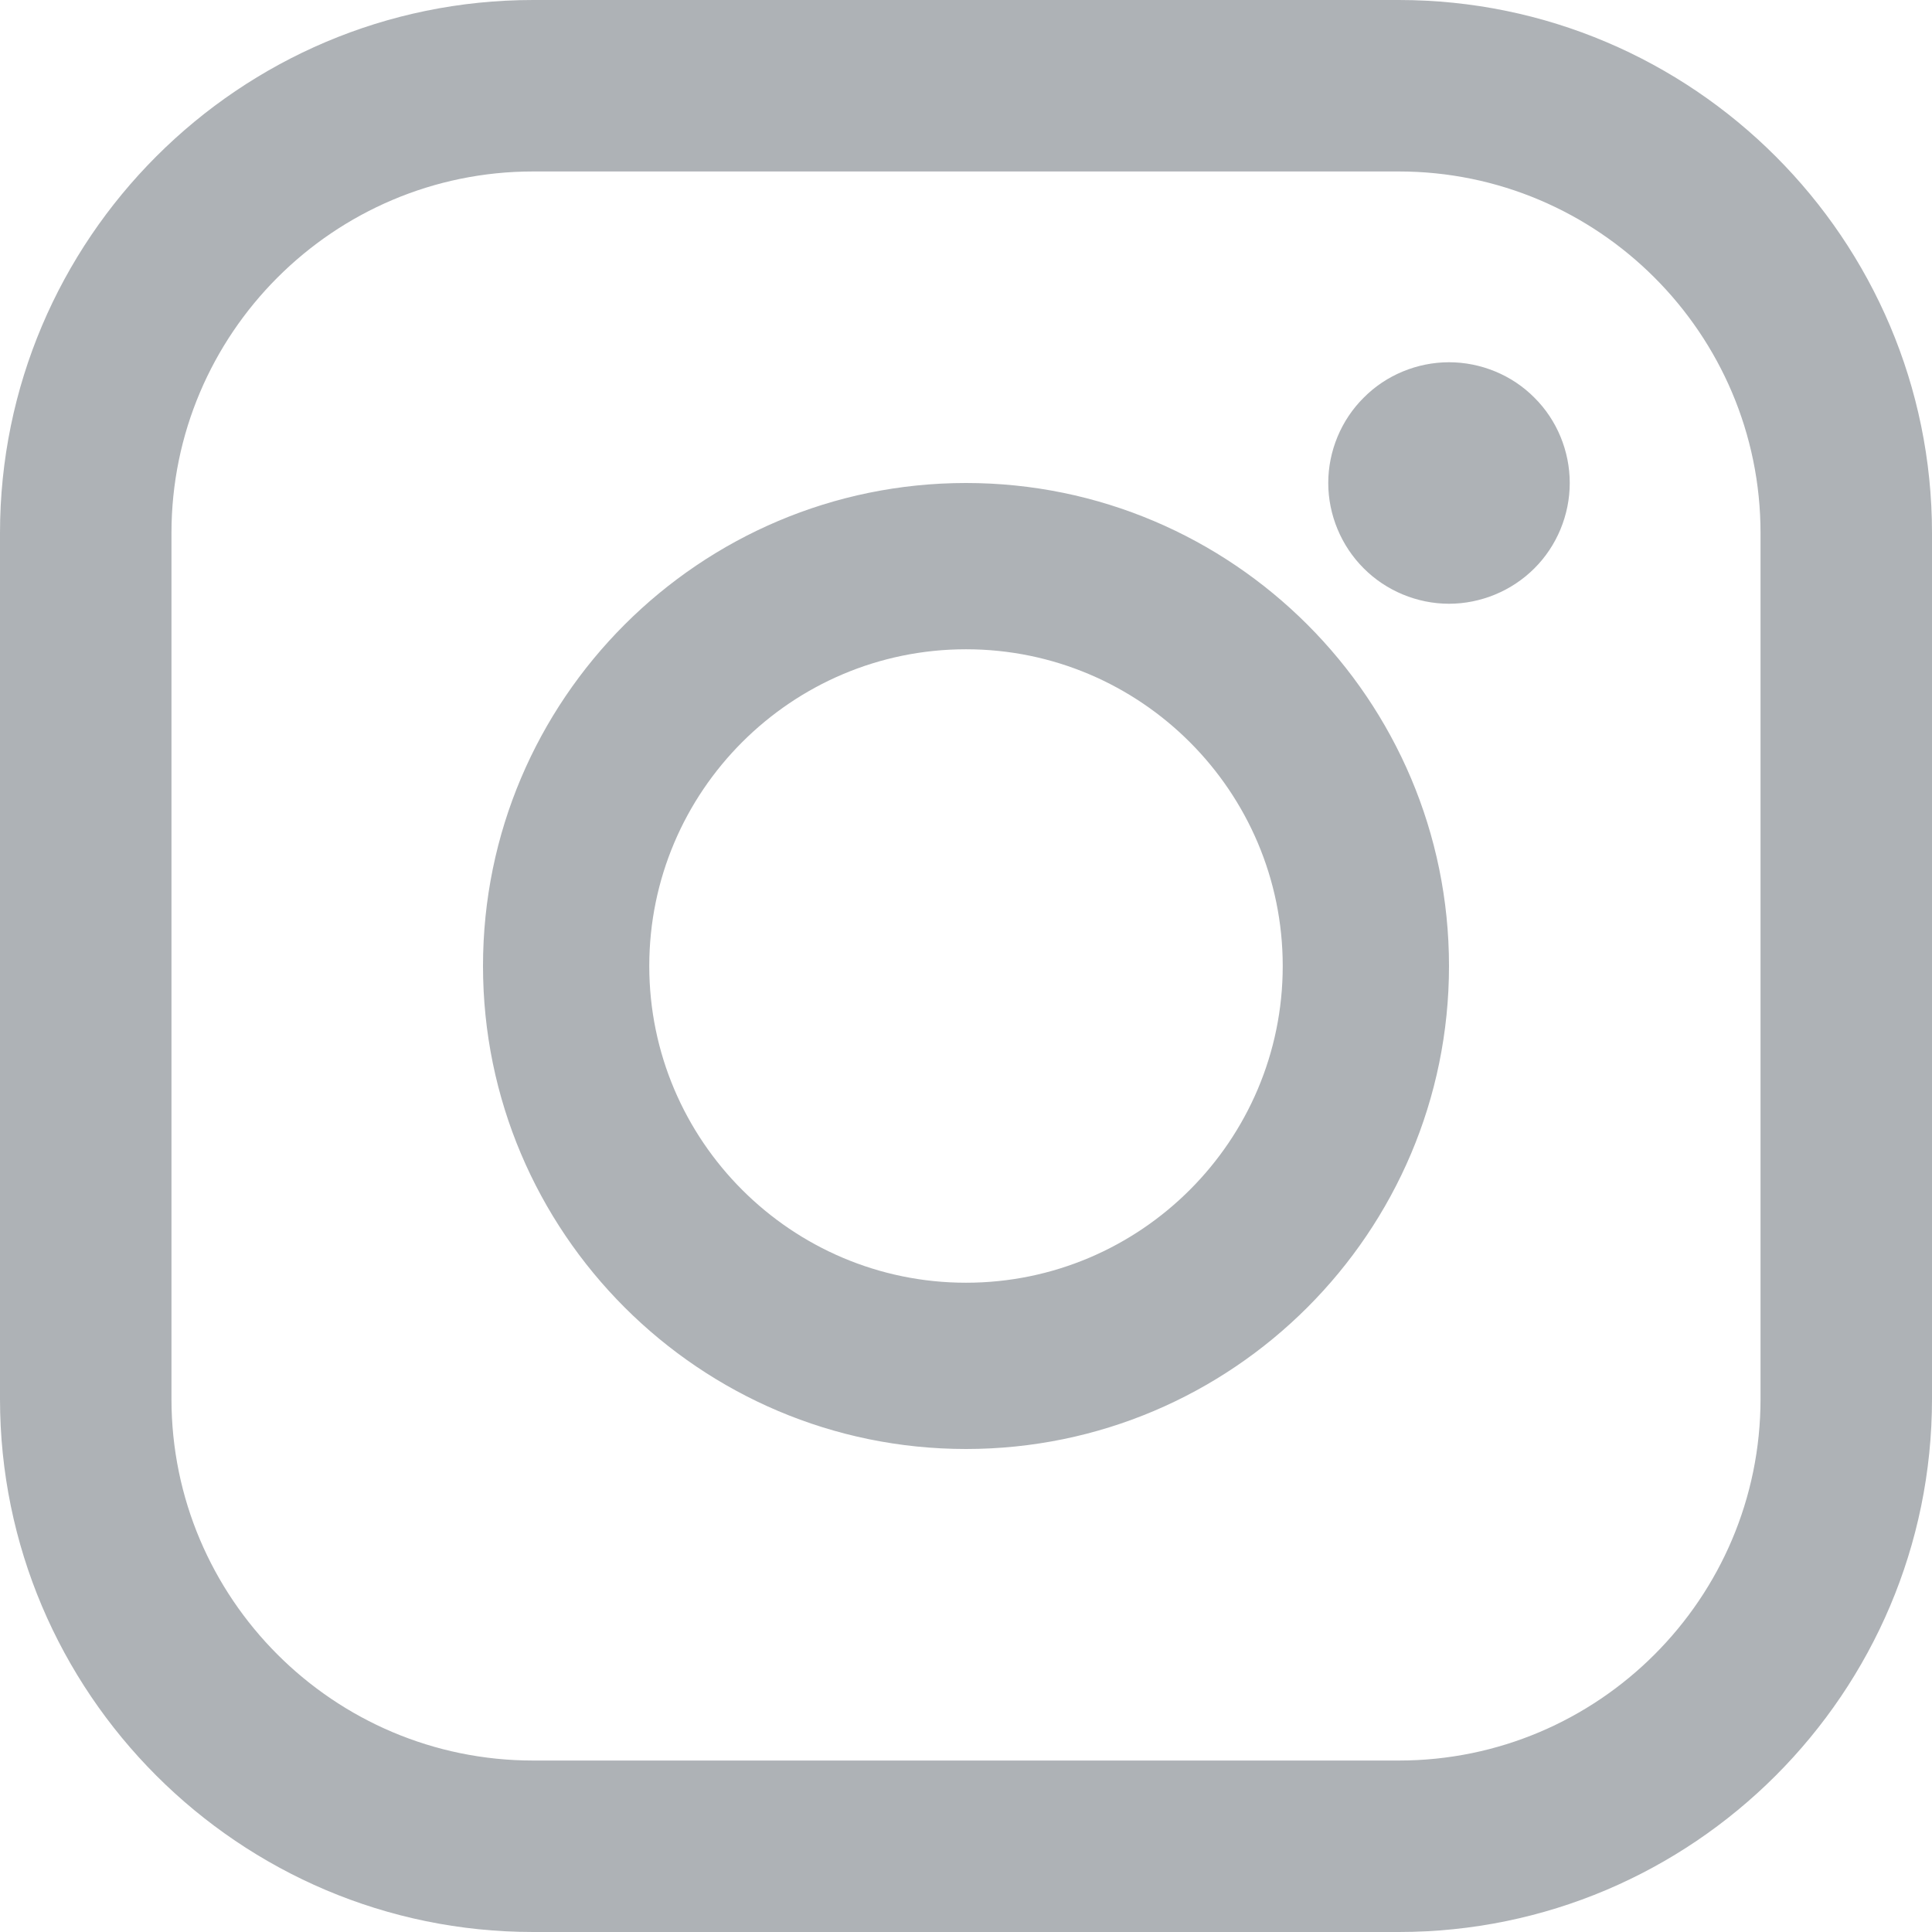 <?xml version="1.0" encoding="UTF-8"?>
<svg width="16px" height="16px" viewBox="0 0 16 16" version="1.1" xmlns="http://www.w3.org/2000/svg" xmlns:xlink="http://www.w3.org/1999/xlink">
    <title>47DAEB0C-70DB-47CB-BB7C-6BF39F18771C@1x</title>
    <g id="Components" stroke="none" stroke-width="1" fill="none" fill-rule="evenodd">
        <g id="icon-/-social-/-instagram" transform="translate(-4, -4)" fill="#AEB2B6" fill-rule="nonzero">
            <path d="M15.584,4 C18.019,4 20,5.981 20,8.415 L20,8.415 L20,15.585 C20,18.019 18.019,20 15.584,20 L15.584,20 L8.415,20 C5.981,20 4,18.019 4,15.585 L4,15.585 L4,8.415 C4,5.981 5.981,4 8.415,4 L8.415,4 Z M15.584,5.42 L8.415,5.42 C6.763,5.42 5.42,6.764 5.42,8.415 L5.42,8.415 L5.42,15.585 C5.42,17.237 6.763,18.58 8.415,18.58 L8.415,18.58 L15.585,18.58 C17.237,18.58 18.58,17.237 18.58,15.585 L18.58,15.585 L18.58,8.415 C18.58,6.764 17.236,5.42 15.584,5.42 L15.584,5.42 Z M12,8 C14.206,8 16,9.794 16,12 C16,14.206 14.206,16 12,16 C9.794,16 8,14.206 8,12 C8,9.794 9.794,8 12,8 Z M12,9.377 C10.554,9.377 9.377,10.554 9.377,12 C9.377,13.446 10.554,14.623 12,14.623 C13.446,14.623 14.623,13.446 14.623,12 C14.623,10.554 13.446,9.377 12,9.377 Z M16,7 C16.264,7 16.522,7.106 16.707,7.293 C16.894,7.478 17,7.736 17,8 C17,8.263 16.894,8.521 16.707,8.707 C16.521,8.893 16.264,9 16,9 C15.737,9 15.479,8.893 15.294,8.707 C15.107,8.521 15,8.263 15,8 C15,7.736 15.107,7.478 15.294,7.293 C15.479,7.106 15.737,7 16,7 Z" id="socials-instagram"></path>
        </g>
    </g>
</svg>